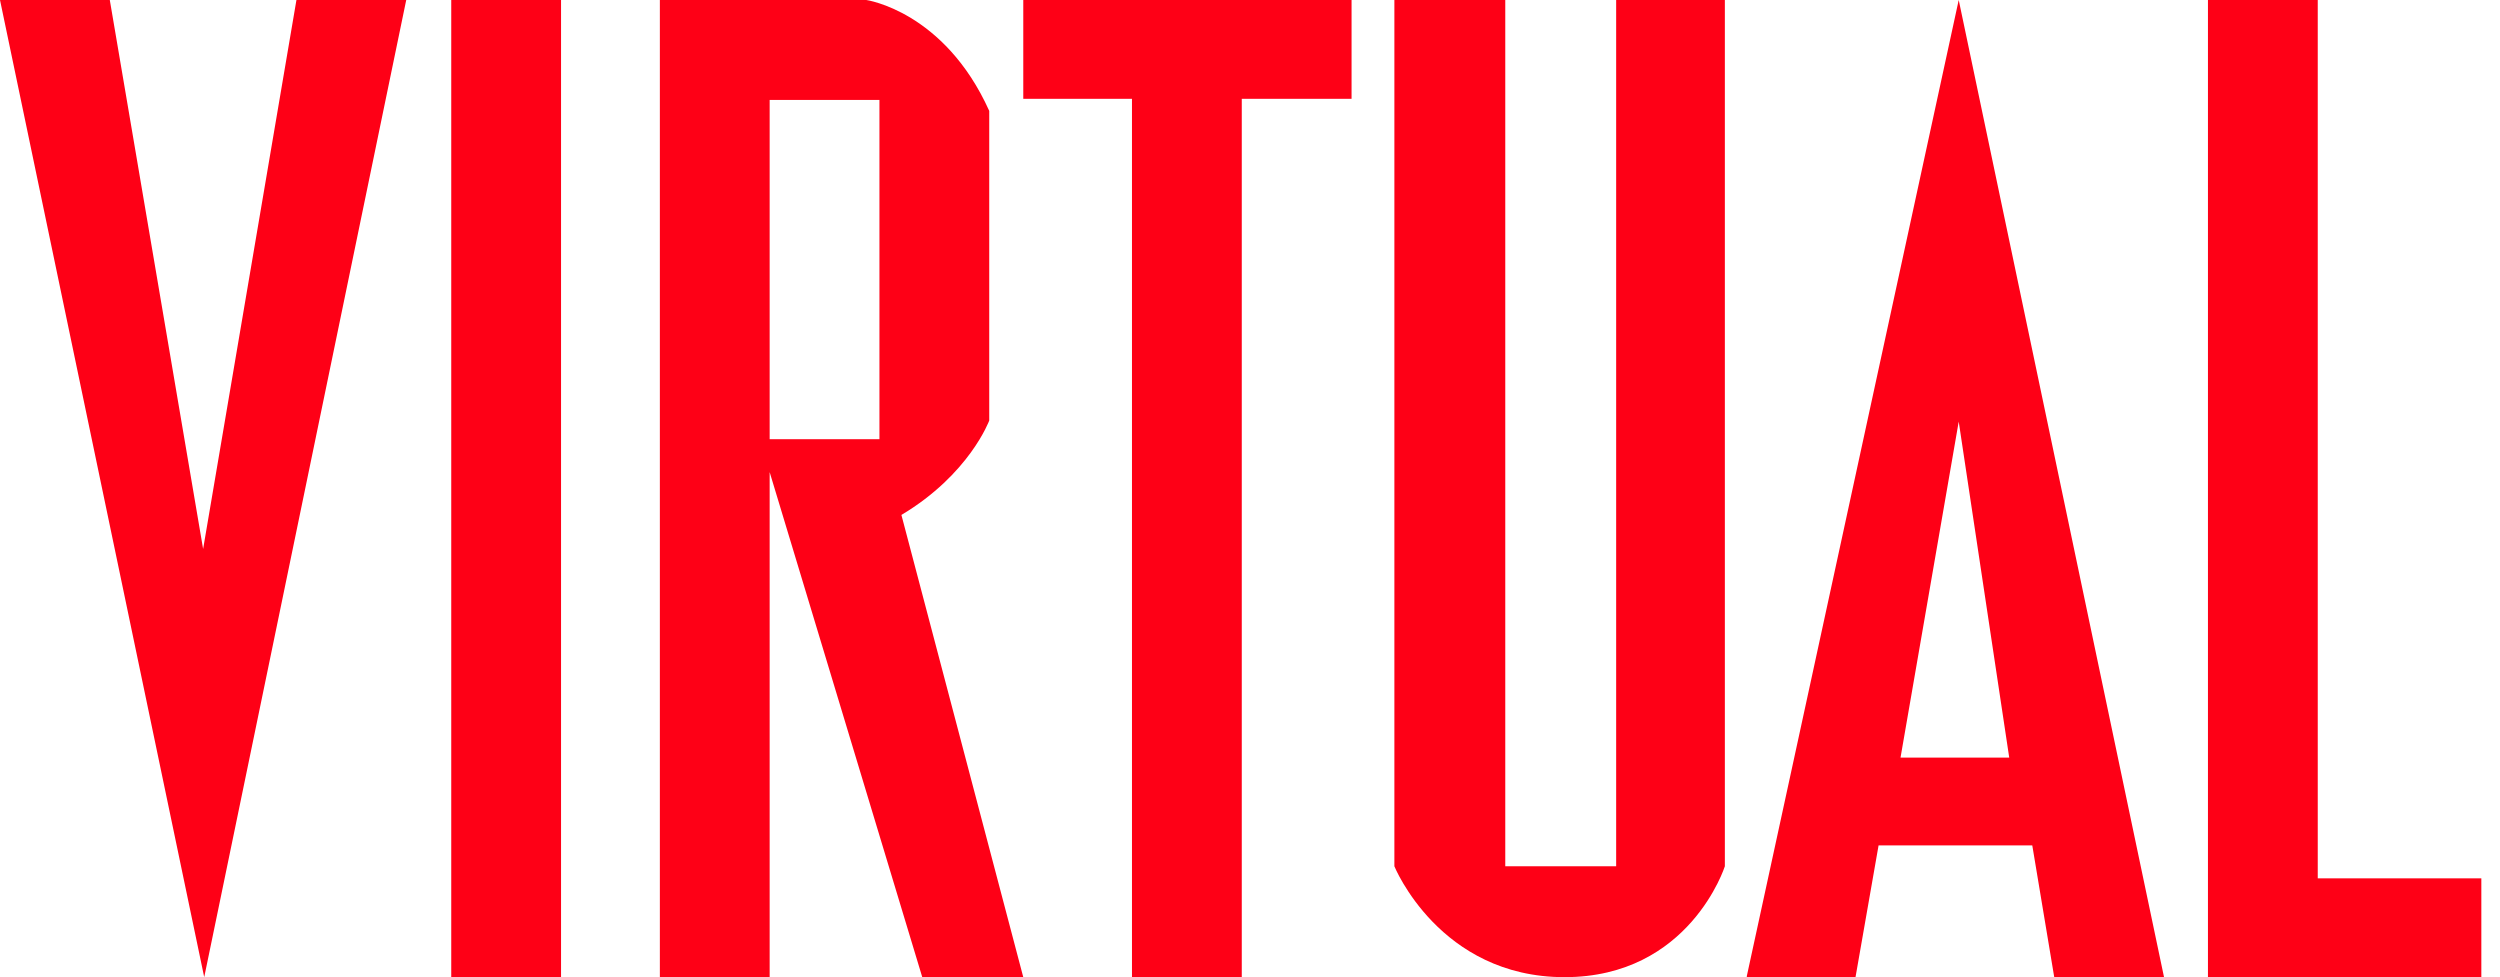 <?xml version="1.0" encoding="utf-8"?>
<!-- Generator: Adobe Illustrator 27.7.0, SVG Export Plug-In . SVG Version: 6.00 Build 0)  -->
<svg version="1.1" id="svg2" xmlns:svg="http://www.w3.org/2000/svg"
	 xmlns="http://www.w3.org/2000/svg" xmlns:xlink="http://www.w3.org/1999/xlink" x="0px" y="0px" viewBox="0 0 227.7 89"
	 style="enable-background:new 0 0 227.7 89;" xml:space="preserve">
<style type="text/css">
	.st0{fill:#FE0016;}
</style>
<path id="path2952" class="st0" d="M0,0l18.6,89L37,0H27l-8.5,50L10,0H0L0,0z"/>
<path id="path3726" class="st0" d="M41.1,0h10v89h-10V0C41.1,0,41.1,0,41.1,0z"/>
<path id="path3728" class="st0" d="M60.1,0v89h10V43L84,89h9.2L82.1,46.9c6.2-3.7,8-8.6,8-8.6V10.1C86,1,78.9,0,78.9,0H60.1z
	 M70.1,9.1h10V40h-10V9.1z"/>
<path id="path3733" class="st0" d="M93.2,0h29.9v9h-10v80h-10v-80h-9.9V0C93.2,0,93.2,0,93.2,0z"/>
<path id="path3735" class="st0" d="M178.4,0l-19.3,88.9V89h9.9l2.1-12h14l2,12h10L178.4,0L178.4,0z M178.4,38.4L183,69h-9.9
	L178.4,38.4z"/>
<path id="path2882" class="st0" d="M201.1,0h10v80H226v9h-24.9V0C201.1,0,201.1,0,201.1,0z"/>
<path id="path3667" class="st0" d="M127,0h10.1v78.9h10.1V0h9.9v78.9c0,0-3.2,10.1-14.6,10.1S127,78.9,127,78.9V0C127,0,127,0,127,0
	z"/>
</svg>
